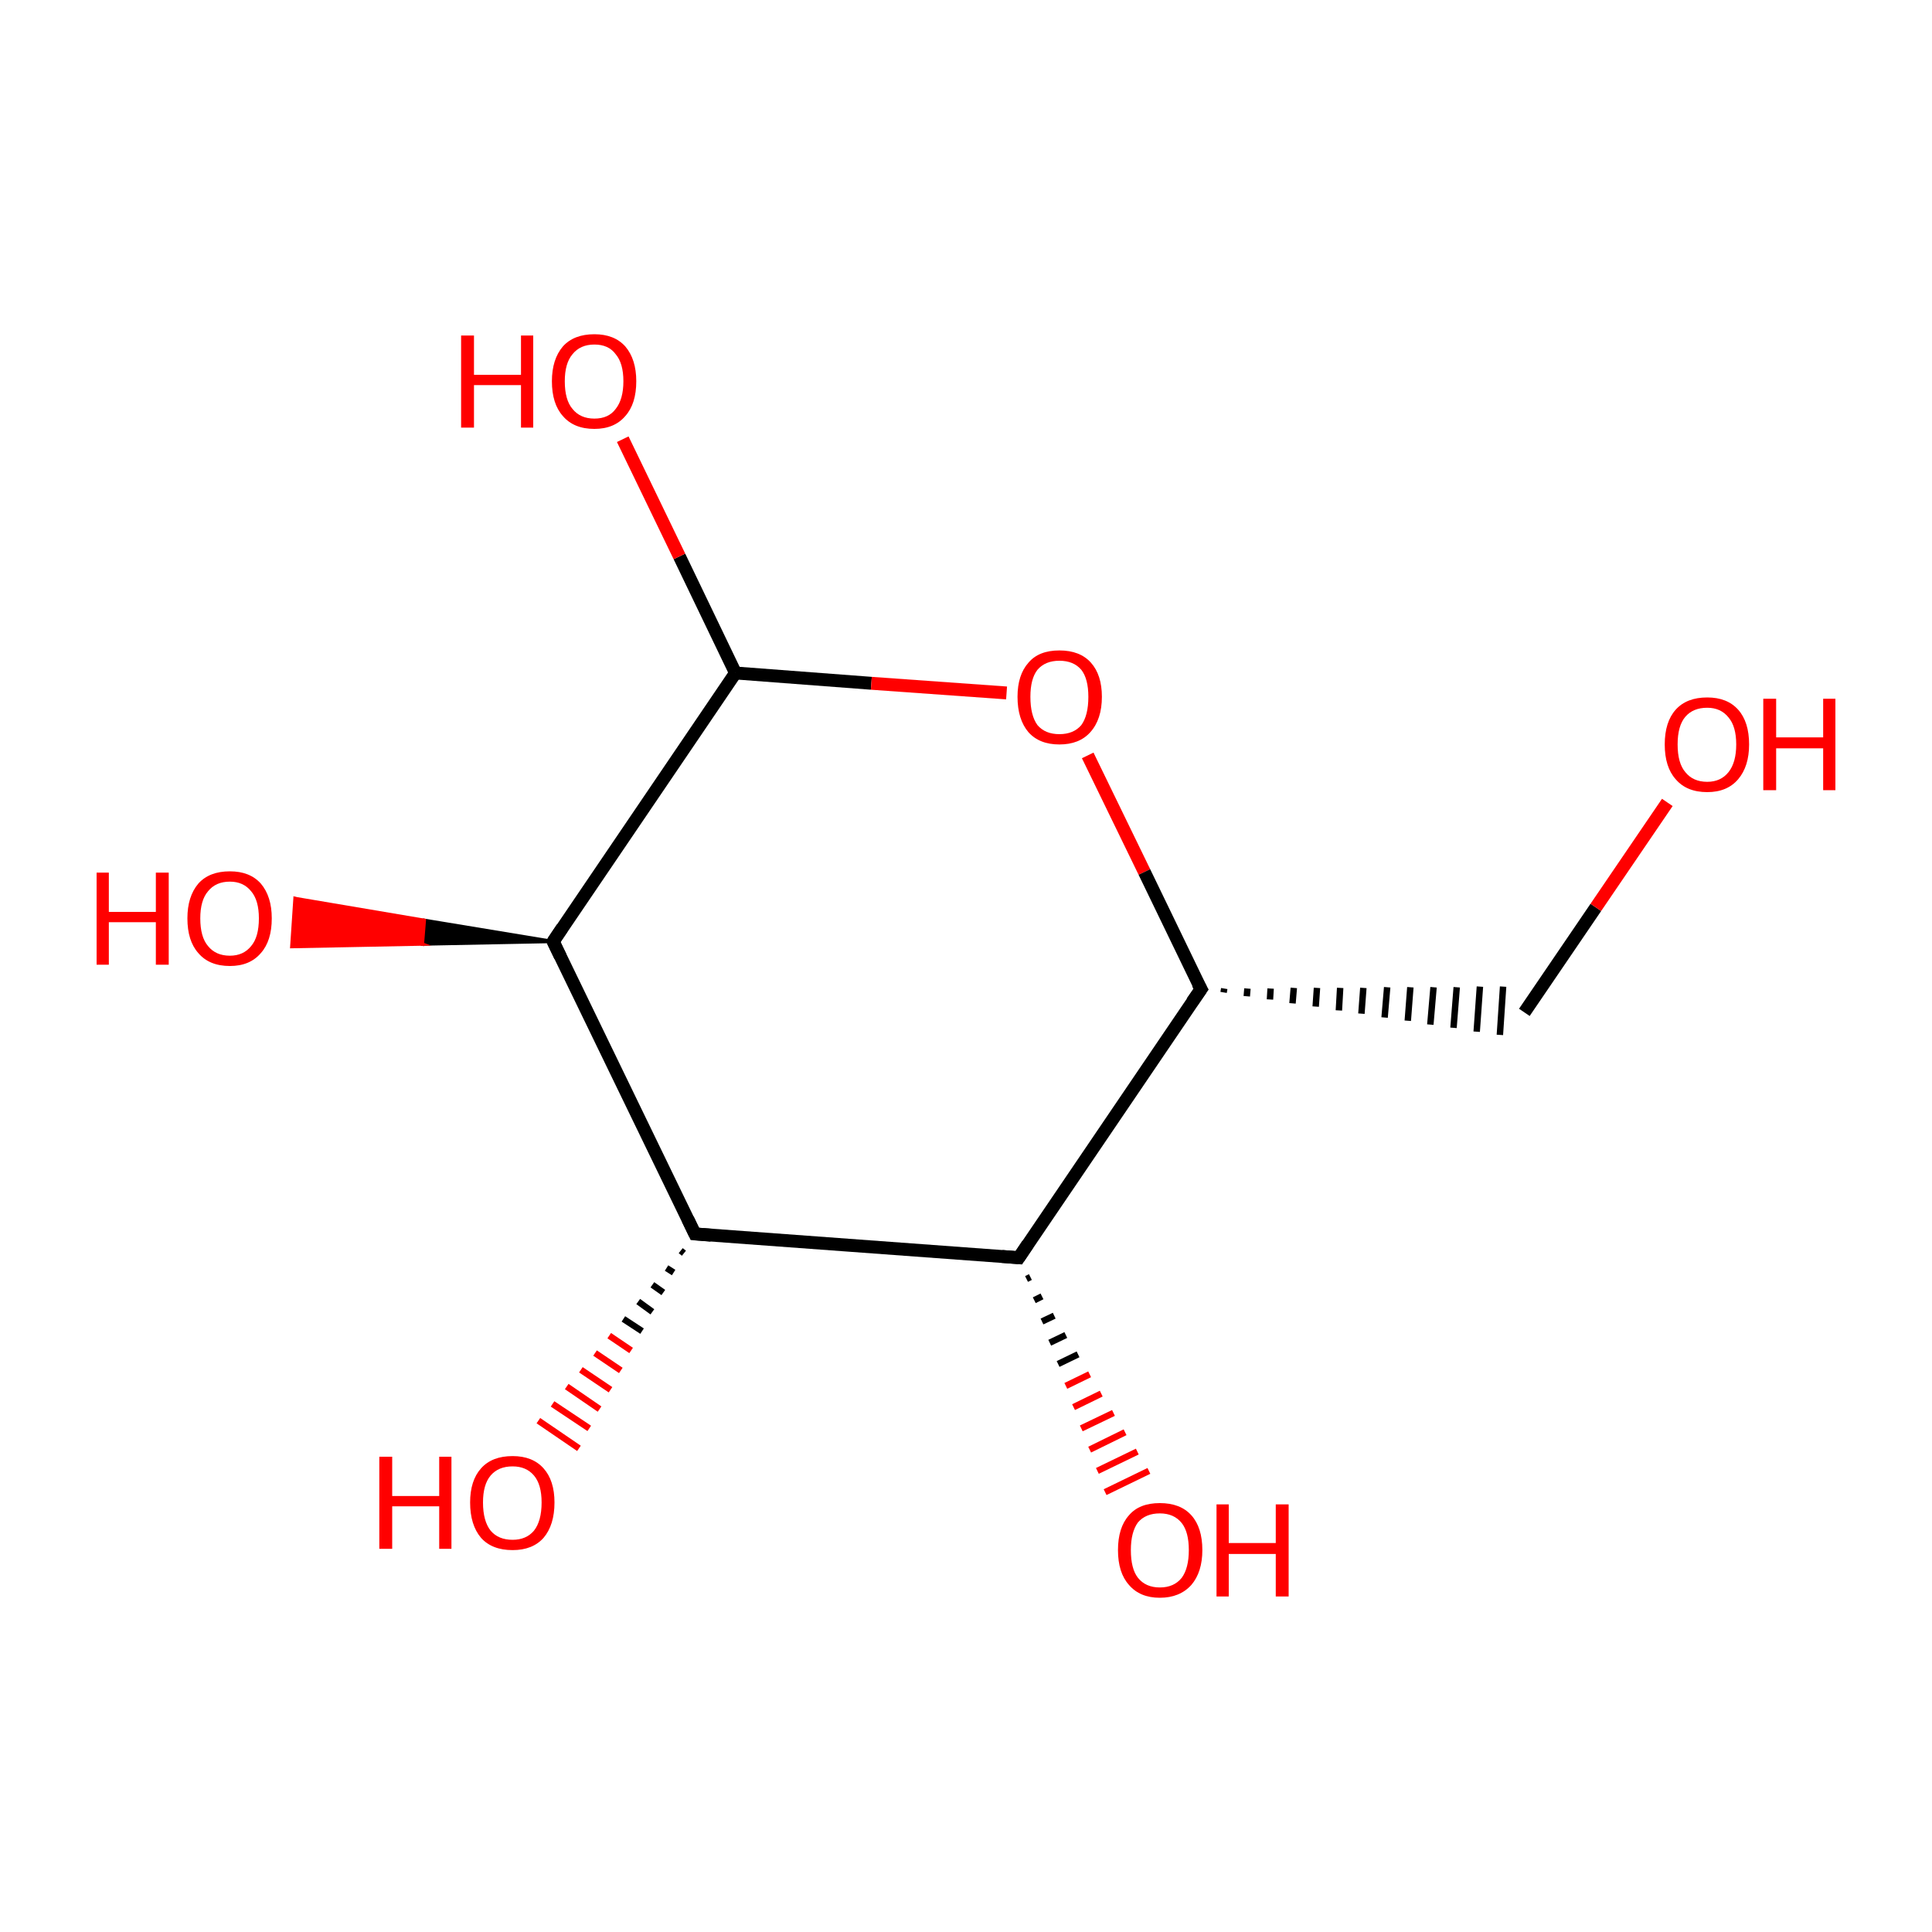 <?xml version='1.0' encoding='iso-8859-1'?>
<svg version='1.1' baseProfile='full'
              xmlns='http://www.w3.org/2000/svg'
                      xmlns:rdkit='http://www.rdkit.org/xml'
                      xmlns:xlink='http://www.w3.org/1999/xlink'
                  xml:space='preserve'
width='300px' height='300px' viewBox='0 0 300 300'>
<!-- END OF HEADER -->
<rect style='opacity:1.0;fill:#FFFFFF;stroke:none' width='300.0' height='300.0' x='0.0' y='0.0'> </rect>
<path class='bond-0 atom-1 atom-0' d='M 190.0,154.1 L 190.1,153.5' style='fill:none;fill-rule:evenodd;stroke:#000000;stroke-width:1.0px;stroke-linecap:butt;stroke-linejoin:miter;stroke-opacity:1' />
<path class='bond-0 atom-1 atom-0' d='M 193.6,154.7 L 193.7,153.5' style='fill:none;fill-rule:evenodd;stroke:#000000;stroke-width:1.0px;stroke-linecap:butt;stroke-linejoin:miter;stroke-opacity:1' />
<path class='bond-0 atom-1 atom-0' d='M 197.2,155.2 L 197.3,153.5' style='fill:none;fill-rule:evenodd;stroke:#000000;stroke-width:1.0px;stroke-linecap:butt;stroke-linejoin:miter;stroke-opacity:1' />
<path class='bond-0 atom-1 atom-0' d='M 200.7,155.8 L 200.9,153.4' style='fill:none;fill-rule:evenodd;stroke:#000000;stroke-width:1.0px;stroke-linecap:butt;stroke-linejoin:miter;stroke-opacity:1' />
<path class='bond-0 atom-1 atom-0' d='M 204.3,156.3 L 204.5,153.4' style='fill:none;fill-rule:evenodd;stroke:#000000;stroke-width:1.0px;stroke-linecap:butt;stroke-linejoin:miter;stroke-opacity:1' />
<path class='bond-0 atom-1 atom-0' d='M 207.9,156.9 L 208.1,153.4' style='fill:none;fill-rule:evenodd;stroke:#000000;stroke-width:1.0px;stroke-linecap:butt;stroke-linejoin:miter;stroke-opacity:1' />
<path class='bond-0 atom-1 atom-0' d='M 211.4,157.4 L 211.7,153.4' style='fill:none;fill-rule:evenodd;stroke:#000000;stroke-width:1.0px;stroke-linecap:butt;stroke-linejoin:miter;stroke-opacity:1' />
<path class='bond-0 atom-1 atom-0' d='M 215.0,158.0 L 215.4,153.3' style='fill:none;fill-rule:evenodd;stroke:#000000;stroke-width:1.0px;stroke-linecap:butt;stroke-linejoin:miter;stroke-opacity:1' />
<path class='bond-0 atom-1 atom-0' d='M 218.6,158.5 L 219.0,153.3' style='fill:none;fill-rule:evenodd;stroke:#000000;stroke-width:1.0px;stroke-linecap:butt;stroke-linejoin:miter;stroke-opacity:1' />
<path class='bond-0 atom-1 atom-0' d='M 222.1,159.1 L 222.6,153.3' style='fill:none;fill-rule:evenodd;stroke:#000000;stroke-width:1.0px;stroke-linecap:butt;stroke-linejoin:miter;stroke-opacity:1' />
<path class='bond-0 atom-1 atom-0' d='M 225.7,159.6 L 226.2,153.3' style='fill:none;fill-rule:evenodd;stroke:#000000;stroke-width:1.0px;stroke-linecap:butt;stroke-linejoin:miter;stroke-opacity:1' />
<path class='bond-0 atom-1 atom-0' d='M 229.3,160.2 L 229.8,153.2' style='fill:none;fill-rule:evenodd;stroke:#000000;stroke-width:1.0px;stroke-linecap:butt;stroke-linejoin:miter;stroke-opacity:1' />
<path class='bond-0 atom-1 atom-0' d='M 232.9,160.7 L 233.4,153.2' style='fill:none;fill-rule:evenodd;stroke:#000000;stroke-width:1.0px;stroke-linecap:butt;stroke-linejoin:miter;stroke-opacity:1' />
<path class='bond-1 atom-1 atom-2' d='M 186.5,153.6 L 158.2,195.3' style='fill:none;fill-rule:evenodd;stroke:#000000;stroke-width:2.0px;stroke-linecap:butt;stroke-linejoin:miter;stroke-opacity:1' />
<path class='bond-2 atom-2 atom-3' d='M 158.2,195.3 L 107.9,191.6' style='fill:none;fill-rule:evenodd;stroke:#000000;stroke-width:2.0px;stroke-linecap:butt;stroke-linejoin:miter;stroke-opacity:1' />
<path class='bond-3 atom-3 atom-4' d='M 107.9,191.6 L 85.9,146.2' style='fill:none;fill-rule:evenodd;stroke:#000000;stroke-width:2.0px;stroke-linecap:butt;stroke-linejoin:miter;stroke-opacity:1' />
<path class='bond-4 atom-4 atom-5' d='M 85.9,146.2 L 114.2,104.5' style='fill:none;fill-rule:evenodd;stroke:#000000;stroke-width:2.0px;stroke-linecap:butt;stroke-linejoin:miter;stroke-opacity:1' />
<path class='bond-5 atom-5 atom-6' d='M 114.2,104.5 L 135.3,106.1' style='fill:none;fill-rule:evenodd;stroke:#000000;stroke-width:2.0px;stroke-linecap:butt;stroke-linejoin:miter;stroke-opacity:1' />
<path class='bond-5 atom-5 atom-6' d='M 135.3,106.1 L 156.3,107.6' style='fill:none;fill-rule:evenodd;stroke:#FF0000;stroke-width:2.0px;stroke-linecap:butt;stroke-linejoin:miter;stroke-opacity:1' />
<path class='bond-6 atom-5 atom-7' d='M 114.2,104.5 L 105.5,86.4' style='fill:none;fill-rule:evenodd;stroke:#000000;stroke-width:2.0px;stroke-linecap:butt;stroke-linejoin:miter;stroke-opacity:1' />
<path class='bond-6 atom-5 atom-7' d='M 105.5,86.4 L 96.7,68.2' style='fill:none;fill-rule:evenodd;stroke:#FF0000;stroke-width:2.0px;stroke-linecap:butt;stroke-linejoin:miter;stroke-opacity:1' />
<path class='bond-7 atom-4 atom-8' d='M 85.9,146.2 L 65.6,146.6 L 65.9,142.9 Z' style='fill:#000000;fill-rule:evenodd;fill-opacity:1;stroke:#000000;stroke-width:0.5px;stroke-linecap:butt;stroke-linejoin:miter;stroke-miterlimit:10;stroke-opacity:1;' />
<path class='bond-7 atom-4 atom-8' d='M 65.6,146.6 L 45.8,139.5 L 45.3,147.0 Z' style='fill:#FF0000;fill-rule:evenodd;fill-opacity:1;stroke:#FF0000;stroke-width:0.5px;stroke-linecap:butt;stroke-linejoin:miter;stroke-miterlimit:10;stroke-opacity:1;' />
<path class='bond-7 atom-4 atom-8' d='M 65.6,146.6 L 65.9,142.9 L 45.8,139.5 Z' style='fill:#FF0000;fill-rule:evenodd;fill-opacity:1;stroke:#FF0000;stroke-width:0.5px;stroke-linecap:butt;stroke-linejoin:miter;stroke-miterlimit:10;stroke-opacity:1;' />
<path class='bond-8 atom-3 atom-9' d='M 106.2,194.6 L 105.7,194.2' style='fill:none;fill-rule:evenodd;stroke:#000000;stroke-width:1.0px;stroke-linecap:butt;stroke-linejoin:miter;stroke-opacity:1' />
<path class='bond-8 atom-3 atom-9' d='M 104.6,197.6 L 103.5,196.9' style='fill:none;fill-rule:evenodd;stroke:#000000;stroke-width:1.0px;stroke-linecap:butt;stroke-linejoin:miter;stroke-opacity:1' />
<path class='bond-8 atom-3 atom-9' d='M 103.0,200.7 L 101.3,199.5' style='fill:none;fill-rule:evenodd;stroke:#000000;stroke-width:1.0px;stroke-linecap:butt;stroke-linejoin:miter;stroke-opacity:1' />
<path class='bond-8 atom-3 atom-9' d='M 101.3,203.7 L 99.1,202.1' style='fill:none;fill-rule:evenodd;stroke:#000000;stroke-width:1.0px;stroke-linecap:butt;stroke-linejoin:miter;stroke-opacity:1' />
<path class='bond-8 atom-3 atom-9' d='M 99.7,206.7 L 96.8,204.8' style='fill:none;fill-rule:evenodd;stroke:#000000;stroke-width:1.0px;stroke-linecap:butt;stroke-linejoin:miter;stroke-opacity:1' />
<path class='bond-8 atom-3 atom-9' d='M 98.0,209.7 L 94.6,207.4' style='fill:none;fill-rule:evenodd;stroke:#FF0000;stroke-width:1.0px;stroke-linecap:butt;stroke-linejoin:miter;stroke-opacity:1' />
<path class='bond-8 atom-3 atom-9' d='M 96.4,212.8 L 92.4,210.1' style='fill:none;fill-rule:evenodd;stroke:#FF0000;stroke-width:1.0px;stroke-linecap:butt;stroke-linejoin:miter;stroke-opacity:1' />
<path class='bond-8 atom-3 atom-9' d='M 94.8,215.8 L 90.2,212.7' style='fill:none;fill-rule:evenodd;stroke:#FF0000;stroke-width:1.0px;stroke-linecap:butt;stroke-linejoin:miter;stroke-opacity:1' />
<path class='bond-8 atom-3 atom-9' d='M 93.1,218.8 L 88.0,215.3' style='fill:none;fill-rule:evenodd;stroke:#FF0000;stroke-width:1.0px;stroke-linecap:butt;stroke-linejoin:miter;stroke-opacity:1' />
<path class='bond-8 atom-3 atom-9' d='M 91.5,221.8 L 85.8,218.0' style='fill:none;fill-rule:evenodd;stroke:#FF0000;stroke-width:1.0px;stroke-linecap:butt;stroke-linejoin:miter;stroke-opacity:1' />
<path class='bond-8 atom-3 atom-9' d='M 89.9,224.9 L 83.6,220.6' style='fill:none;fill-rule:evenodd;stroke:#FF0000;stroke-width:1.0px;stroke-linecap:butt;stroke-linejoin:miter;stroke-opacity:1' />
<path class='bond-9 atom-2 atom-10' d='M 160.0,198.3 L 159.4,198.6' style='fill:none;fill-rule:evenodd;stroke:#000000;stroke-width:1.0px;stroke-linecap:butt;stroke-linejoin:miter;stroke-opacity:1' />
<path class='bond-9 atom-2 atom-10' d='M 161.8,201.3 L 160.6,201.9' style='fill:none;fill-rule:evenodd;stroke:#000000;stroke-width:1.0px;stroke-linecap:butt;stroke-linejoin:miter;stroke-opacity:1' />
<path class='bond-9 atom-2 atom-10' d='M 163.7,204.3 L 161.8,205.2' style='fill:none;fill-rule:evenodd;stroke:#000000;stroke-width:1.0px;stroke-linecap:butt;stroke-linejoin:miter;stroke-opacity:1' />
<path class='bond-9 atom-2 atom-10' d='M 165.5,207.3 L 163.0,208.5' style='fill:none;fill-rule:evenodd;stroke:#000000;stroke-width:1.0px;stroke-linecap:butt;stroke-linejoin:miter;stroke-opacity:1' />
<path class='bond-9 atom-2 atom-10' d='M 167.4,210.3 L 164.3,211.8' style='fill:none;fill-rule:evenodd;stroke:#000000;stroke-width:1.0px;stroke-linecap:butt;stroke-linejoin:miter;stroke-opacity:1' />
<path class='bond-9 atom-2 atom-10' d='M 169.2,213.4 L 165.5,215.2' style='fill:none;fill-rule:evenodd;stroke:#FF0000;stroke-width:1.0px;stroke-linecap:butt;stroke-linejoin:miter;stroke-opacity:1' />
<path class='bond-9 atom-2 atom-10' d='M 171.0,216.4 L 166.7,218.5' style='fill:none;fill-rule:evenodd;stroke:#FF0000;stroke-width:1.0px;stroke-linecap:butt;stroke-linejoin:miter;stroke-opacity:1' />
<path class='bond-9 atom-2 atom-10' d='M 172.9,219.4 L 167.9,221.8' style='fill:none;fill-rule:evenodd;stroke:#FF0000;stroke-width:1.0px;stroke-linecap:butt;stroke-linejoin:miter;stroke-opacity:1' />
<path class='bond-9 atom-2 atom-10' d='M 174.7,222.4 L 169.2,225.1' style='fill:none;fill-rule:evenodd;stroke:#FF0000;stroke-width:1.0px;stroke-linecap:butt;stroke-linejoin:miter;stroke-opacity:1' />
<path class='bond-9 atom-2 atom-10' d='M 176.6,225.4 L 170.4,228.4' style='fill:none;fill-rule:evenodd;stroke:#FF0000;stroke-width:1.0px;stroke-linecap:butt;stroke-linejoin:miter;stroke-opacity:1' />
<path class='bond-9 atom-2 atom-10' d='M 178.4,228.4 L 171.6,231.7' style='fill:none;fill-rule:evenodd;stroke:#FF0000;stroke-width:1.0px;stroke-linecap:butt;stroke-linejoin:miter;stroke-opacity:1' />
<path class='bond-10 atom-0 atom-11' d='M 236.7,157.2 L 247.8,140.9' style='fill:none;fill-rule:evenodd;stroke:#000000;stroke-width:2.0px;stroke-linecap:butt;stroke-linejoin:miter;stroke-opacity:1' />
<path class='bond-10 atom-0 atom-11' d='M 247.8,140.9 L 258.9,124.6' style='fill:none;fill-rule:evenodd;stroke:#FF0000;stroke-width:2.0px;stroke-linecap:butt;stroke-linejoin:miter;stroke-opacity:1' />
<path class='bond-11 atom-6 atom-1' d='M 168.9,117.3 L 177.7,135.4' style='fill:none;fill-rule:evenodd;stroke:#FF0000;stroke-width:2.0px;stroke-linecap:butt;stroke-linejoin:miter;stroke-opacity:1' />
<path class='bond-11 atom-6 atom-1' d='M 177.7,135.4 L 186.5,153.6' style='fill:none;fill-rule:evenodd;stroke:#000000;stroke-width:2.0px;stroke-linecap:butt;stroke-linejoin:miter;stroke-opacity:1' />
<path d='M 185.1,155.6 L 186.5,153.6 L 186.0,152.7' style='fill:none;stroke:#000000;stroke-width:2.0px;stroke-linecap:butt;stroke-linejoin:miter;stroke-miterlimit:10;stroke-opacity:1;' />
<path d='M 159.6,193.2 L 158.2,195.3 L 155.6,195.1' style='fill:none;stroke:#000000;stroke-width:2.0px;stroke-linecap:butt;stroke-linejoin:miter;stroke-miterlimit:10;stroke-opacity:1;' />
<path d='M 110.4,191.8 L 107.9,191.6 L 106.8,189.3' style='fill:none;stroke:#000000;stroke-width:2.0px;stroke-linecap:butt;stroke-linejoin:miter;stroke-miterlimit:10;stroke-opacity:1;' />
<path d='M 87.0,148.5 L 85.9,146.2 L 87.3,144.1' style='fill:none;stroke:#000000;stroke-width:2.0px;stroke-linecap:butt;stroke-linejoin:miter;stroke-miterlimit:10;stroke-opacity:1;' />
<path class='atom-6' d='M 158.0 108.2
Q 158.0 104.8, 159.7 102.9
Q 161.3 101.0, 164.5 101.0
Q 167.7 101.0, 169.4 102.9
Q 171.1 104.8, 171.1 108.2
Q 171.1 111.7, 169.3 113.7
Q 167.6 115.6, 164.5 115.6
Q 161.4 115.6, 159.7 113.7
Q 158.0 111.7, 158.0 108.2
M 164.5 114.0
Q 166.7 114.0, 167.9 112.6
Q 169.0 111.1, 169.0 108.2
Q 169.0 105.4, 167.9 104.0
Q 166.7 102.6, 164.5 102.6
Q 162.3 102.6, 161.1 104.0
Q 160.0 105.4, 160.0 108.2
Q 160.0 111.1, 161.1 112.6
Q 162.3 114.0, 164.5 114.0
' fill='#FF0000'/>
<path class='atom-7' d='M 71.6 52.1
L 73.6 52.1
L 73.6 58.2
L 80.9 58.2
L 80.9 52.1
L 82.8 52.1
L 82.8 66.4
L 80.9 66.4
L 80.9 59.8
L 73.6 59.8
L 73.6 66.4
L 71.6 66.4
L 71.6 52.1
' fill='#FF0000'/>
<path class='atom-7' d='M 85.7 59.2
Q 85.7 55.8, 87.4 53.8
Q 89.1 51.9, 92.3 51.9
Q 95.4 51.9, 97.1 53.8
Q 98.8 55.8, 98.8 59.2
Q 98.8 62.7, 97.1 64.6
Q 95.4 66.6, 92.3 66.6
Q 89.1 66.6, 87.4 64.6
Q 85.7 62.7, 85.7 59.2
M 92.3 65.0
Q 94.5 65.0, 95.6 63.5
Q 96.8 62.0, 96.8 59.2
Q 96.8 56.4, 95.6 55.0
Q 94.5 53.5, 92.3 53.5
Q 90.1 53.5, 88.9 55.0
Q 87.7 56.4, 87.7 59.2
Q 87.7 62.1, 88.9 63.5
Q 90.1 65.0, 92.3 65.0
' fill='#FF0000'/>
<path class='atom-8' d='M 15.0 135.5
L 16.9 135.5
L 16.9 141.6
L 24.2 141.6
L 24.2 135.5
L 26.2 135.5
L 26.2 149.8
L 24.2 149.8
L 24.2 143.2
L 16.9 143.2
L 16.9 149.8
L 15.0 149.8
L 15.0 135.5
' fill='#FF0000'/>
<path class='atom-8' d='M 29.1 142.6
Q 29.1 139.2, 30.8 137.2
Q 32.5 135.3, 35.7 135.3
Q 38.8 135.3, 40.5 137.2
Q 42.2 139.2, 42.2 142.6
Q 42.2 146.1, 40.5 148.0
Q 38.8 150.0, 35.7 150.0
Q 32.5 150.0, 30.8 148.0
Q 29.1 146.1, 29.1 142.6
M 35.7 148.4
Q 37.8 148.4, 39.0 146.9
Q 40.2 145.5, 40.2 142.6
Q 40.2 139.8, 39.0 138.4
Q 37.8 136.9, 35.7 136.9
Q 33.5 136.9, 32.3 138.4
Q 31.1 139.8, 31.1 142.6
Q 31.1 145.5, 32.3 146.9
Q 33.5 148.4, 35.7 148.4
' fill='#FF0000'/>
<path class='atom-9' d='M 58.9 226.2
L 60.9 226.2
L 60.9 232.3
L 68.2 232.3
L 68.2 226.2
L 70.1 226.2
L 70.1 240.5
L 68.2 240.5
L 68.2 233.9
L 60.9 233.9
L 60.9 240.5
L 58.9 240.5
L 58.9 226.2
' fill='#FF0000'/>
<path class='atom-9' d='M 73.0 233.3
Q 73.0 229.9, 74.7 228.0
Q 76.4 226.1, 79.6 226.1
Q 82.7 226.1, 84.4 228.0
Q 86.1 229.9, 86.1 233.3
Q 86.1 236.8, 84.4 238.8
Q 82.7 240.7, 79.6 240.7
Q 76.4 240.7, 74.7 238.8
Q 73.0 236.8, 73.0 233.3
M 79.6 239.1
Q 81.7 239.1, 82.9 237.7
Q 84.1 236.2, 84.1 233.3
Q 84.1 230.5, 82.9 229.1
Q 81.7 227.7, 79.6 227.7
Q 77.4 227.7, 76.2 229.1
Q 75.0 230.5, 75.0 233.3
Q 75.0 236.2, 76.2 237.7
Q 77.4 239.1, 79.6 239.1
' fill='#FF0000'/>
<path class='atom-10' d='M 173.6 240.7
Q 173.6 237.2, 175.3 235.3
Q 176.9 233.4, 180.1 233.4
Q 183.3 233.4, 185.0 235.3
Q 186.7 237.2, 186.7 240.7
Q 186.7 244.1, 185.0 246.1
Q 183.2 248.1, 180.1 248.1
Q 177.0 248.1, 175.3 246.1
Q 173.6 244.2, 173.6 240.7
M 180.1 246.5
Q 182.3 246.5, 183.5 245.0
Q 184.6 243.5, 184.6 240.7
Q 184.6 237.9, 183.5 236.5
Q 182.3 235.0, 180.1 235.0
Q 177.9 235.0, 176.7 236.4
Q 175.6 237.9, 175.6 240.7
Q 175.6 243.6, 176.7 245.0
Q 177.9 246.5, 180.1 246.5
' fill='#FF0000'/>
<path class='atom-10' d='M 188.9 233.6
L 190.8 233.6
L 190.8 239.6
L 198.1 239.6
L 198.1 233.6
L 200.1 233.6
L 200.1 247.9
L 198.1 247.9
L 198.1 241.3
L 190.8 241.3
L 190.8 247.9
L 188.9 247.9
L 188.9 233.6
' fill='#FF0000'/>
<path class='atom-11' d='M 258.5 115.6
Q 258.5 112.1, 260.2 110.2
Q 261.9 108.3, 265.1 108.3
Q 268.2 108.3, 269.9 110.2
Q 271.6 112.1, 271.6 115.6
Q 271.6 119.0, 269.9 121.0
Q 268.2 123.0, 265.1 123.0
Q 261.9 123.0, 260.2 121.0
Q 258.5 119.1, 258.5 115.6
M 265.1 121.4
Q 267.2 121.4, 268.4 119.9
Q 269.6 118.4, 269.6 115.6
Q 269.6 112.8, 268.4 111.4
Q 267.2 109.9, 265.1 109.9
Q 262.9 109.9, 261.7 111.3
Q 260.5 112.7, 260.5 115.6
Q 260.5 118.5, 261.7 119.9
Q 262.9 121.4, 265.1 121.4
' fill='#FF0000'/>
<path class='atom-11' d='M 273.8 108.5
L 275.8 108.5
L 275.8 114.5
L 283.1 114.5
L 283.1 108.5
L 285.0 108.5
L 285.0 122.7
L 283.1 122.7
L 283.1 116.2
L 275.8 116.2
L 275.8 122.7
L 273.8 122.7
L 273.8 108.5
' fill='#FF0000'/>
</svg>
